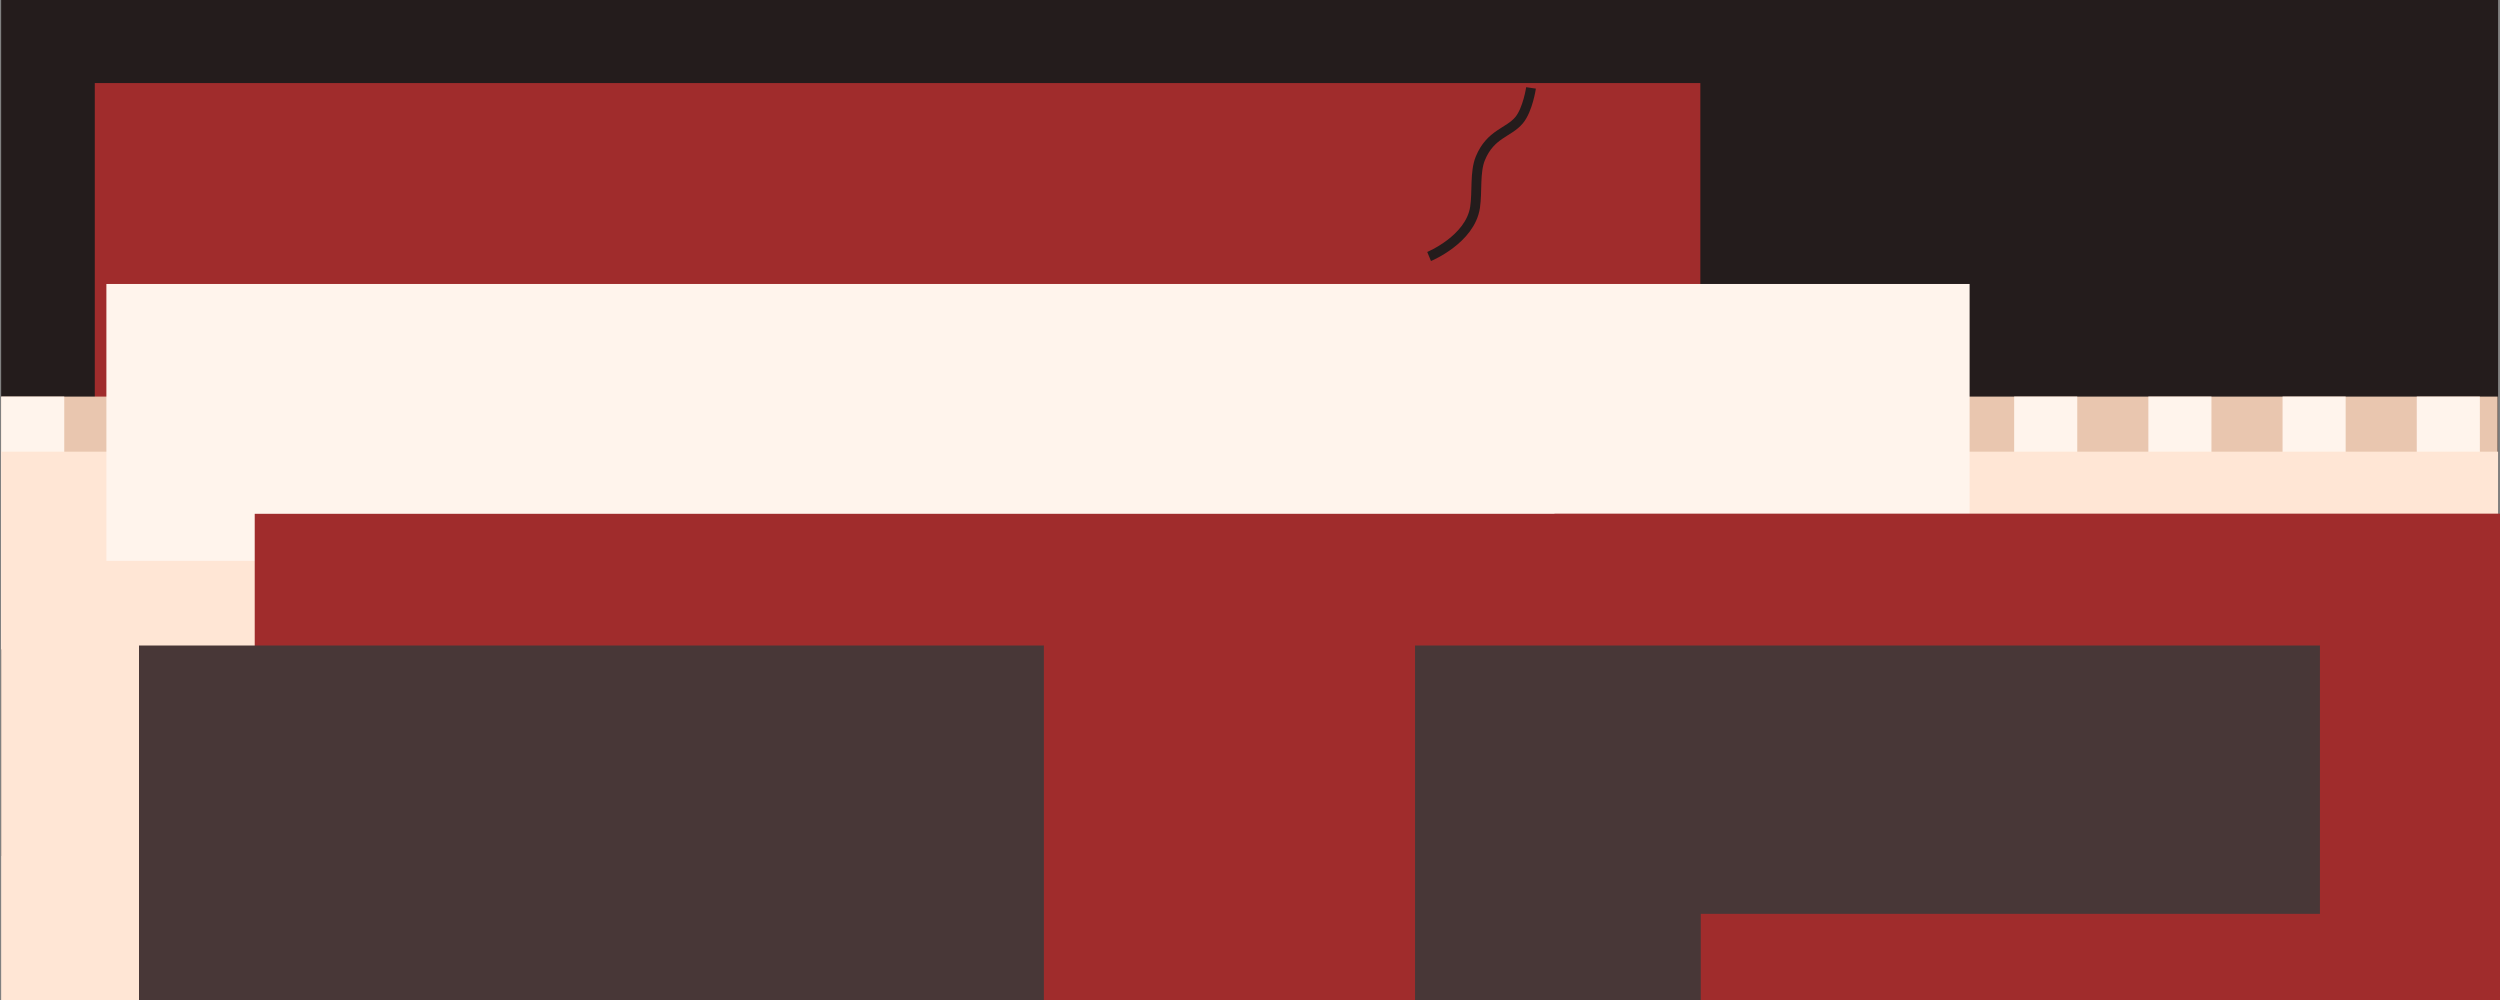 <?xml version="1.0" encoding="UTF-8" standalone="no"?>
<!-- Created with Inkscape (http://www.inkscape.org/) -->

<svg
   xmlns:dc="http://purl.org/dc/elements/1.1/"
   xmlns:cc="http://creativecommons.org/ns#"
   xmlns:rdf="http://www.w3.org/1999/02/22-rdf-syntax-ns#"
   xmlns:svg="http://www.w3.org/2000/svg"
   xmlns="http://www.w3.org/2000/svg"
   xmlns:sodipodi="http://sodipodi.sourceforge.net/DTD/sodipodi-0.dtd"
   xmlns:inkscape="http://www.inkscape.org/namespaces/inkscape"
   id="svg2"
   version="1.1"
   inkscape:version="0.91 r"
   width="1500"
   height="600"
   viewBox="0 0 1500 600"
   sodipodi:docname="3.svg">
  <rect x="0" y="0" width="1500" height="600" fill="#808080" stroke="none"/>
  <defs
     id="defs6" />
  <sodipodi:namedview
     pagecolor="#ffffff"
     bordercolor="#666666"
     borderopacity="1"
     objecttolerance="10"
     gridtolerance="10"
     guidetolerance="10"
     inkscape:pageopacity="0"
     inkscape:pageshadow="2"
     inkscape:window-width="1440"
     inkscape:window-height="851"
     id="namedview4"
     showgrid="false"
     inkscape:zoom="0.46666667"
     inkscape:cx="719.77119"
     inkscape:cy="71.319453"
     inkscape:window-x="0"
     inkscape:window-y="25"
     inkscape:window-maximized="1"
     inkscape:current-layer="svg2" />
  <rect
     style="color:#000000;clip-rule:nonzero;display:inline;overflow:visible;visibility:visible;opacity:1;isolation:auto;mix-blend-mode:normal;color-interpolation:sRGB;color-interpolation-filters:linearRGB;solid-color:#000000;solid-opacity:1;fill:#241c1c;fill-opacity:1;fill-rule:nonzero;stroke:none;stroke-width:2.5;stroke-linecap:butt;stroke-linejoin:miter;stroke-miterlimit:4;stroke-dasharray:none;stroke-dashoffset:0;stroke-opacity:1;color-rendering:auto;image-rendering:auto;shape-rendering:auto;text-rendering:auto;enable-background:accumulate"
     id="rect4154"
     width="1498.149"
     height="513.695"
     x="0.699"
     y="-0.101" />
  <flowRoot
     style="font-style:normal;font-variant:normal;font-weight:normal;font-stretch:normal;font-size:56.041px;line-height:115%;font-family:'Renner*';-inkscape-font-specification:'Renner*';text-align:start;letter-spacing:0px;word-spacing:0px;text-anchor:start;fill:#a02c2c;fill-opacity:1;stroke:none;stroke-width:2.5;stroke-linecap:butt;stroke-linejoin:miter;stroke-miterlimit:4;stroke-dasharray:none;stroke-opacity:1"
     id="flowRoot4984"
     xml:space="preserve"
     transform="matrix(1.309,0,0,1.309,-15.966,5.245)"><flowRegion
       id="flowRegion4986"><rect
         style="font-style:normal;font-variant:normal;font-weight:normal;font-stretch:normal;line-height:115%;font-family:'Renner*';-inkscape-font-specification:'Renner*';text-align:start;text-anchor:start;fill:#a02c2c;stroke:none;stroke-width:2.5;stroke-miterlimit:4;stroke-dasharray:none;stroke-opacity:1"
         y="34.072"
         x="55.644"
         height="721.778"
         width="735.93"
         id="rect4988" /></flowRegion><flowPara
       style="font-style:normal;font-variant:normal;font-weight:900;font-stretch:normal;font-size:84.062px;line-height:115%;font-family:'Renner*';-inkscape-font-specification:'Renner* Heavy';text-align:start;letter-spacing:34.48px;text-anchor:start;fill:#a02c2c;stroke:none;stroke-width:2.5;stroke-miterlimit:4;stroke-dasharray:none;stroke-opacity:1"
       id="flowPara4254">ESPRESS</flowPara></flowRoot>  <g
     id="g4186"
     transform="matrix(1.309,0,0,1.309,44.252,-693.739)">
    <ellipse
       transform="matrix(0.832,0.554,-0.554,0.832,0,0)"
       ry="32.023"
       rx="22.807"
       cy="148.582"
       cx="875.91"
       id="path4180"
       style="color:#000000;clip-rule:nonzero;display:inline;overflow:visible;visibility:visible;opacity:1;isolation:auto;mix-blend-mode:normal;color-interpolation:sRGB;color-interpolation-filters:linearRGB;solid-color:#000000;solid-opacity:1;fill:#a02c2c;fill-opacity:1;fill-rule:nonzero;stroke:none;stroke-width:2.5;stroke-linecap:butt;stroke-linejoin:miter;stroke-miterlimit:4;stroke-dasharray:none;stroke-dashoffset:0;stroke-opacity:1;color-rendering:auto;image-rendering:auto;shape-rendering:auto;text-rendering:auto;enable-background:accumulate" />
    <path
       inkscape:connector-curvature="0"
       id="path4184"
       d="m 667.963,570.267 c 0,0 -1.474,10.004 -5.477,14.808 -4.829,5.796 -13.076,6.155 -17.744,17.468 -2.594,6.286 -1.353,15.318 -2.433,22.468 -2.23,14.75 -21.065,22.532 -21.065,22.532"
       style="fill:none;fill-rule:evenodd;stroke:#241c1c;stroke-width:4.5;stroke-linecap:butt;stroke-linejoin:miter;stroke-miterlimit:4;stroke-dasharray:none;stroke-opacity:1"
       sodipodi:nodetypes="csssc" />
  </g>
  <g
     id="g4232"
     transform="matrix(2.013,0,0,0.399,0.699,-30.336)">
    <rect
       style="color:#000000;clip-rule:nonzero;display:inline;overflow:visible;visibility:visible;opacity:1;isolation:auto;mix-blend-mode:normal;color-interpolation:sRGB;color-interpolation-filters:linearRGB;solid-color:#000000;solid-opacity:1;fill:#e9c6af;fill-opacity:1;fill-rule:nonzero;stroke:none;stroke-width:2.5;stroke-linecap:butt;stroke-linejoin:miter;stroke-miterlimit:4;stroke-dasharray:none;stroke-dashoffset:0;stroke-opacity:1;color-rendering:auto;image-rendering:auto;shape-rendering:auto;text-rendering:auto;enable-background:accumulate"
       id="rect4190"
       width="744.095"
       height="379.958"
       x="-3.0517578e-05"
       y="672.405" />
    <rect
       y="672.405"
       x="-3.0517578e-05"
       height="379.958"
       width="18.805"
       id="rect4192"
       style="color:#000000;clip-rule:nonzero;display:inline;overflow:visible;visibility:visible;opacity:1;isolation:auto;mix-blend-mode:normal;color-interpolation:sRGB;color-interpolation-filters:linearRGB;solid-color:#000000;solid-opacity:1;fill:#fff4ec;fill-opacity:1;fill-rule:nonzero;stroke:none;stroke-width:2.5;stroke-linecap:butt;stroke-linejoin:miter;stroke-miterlimit:4;stroke-dasharray:none;stroke-dashoffset:0;stroke-opacity:1;color-rendering:auto;image-rendering:auto;shape-rendering:auto;text-rendering:auto;enable-background:accumulate" />
    <rect
       style="color:#000000;clip-rule:nonzero;display:inline;overflow:visible;visibility:visible;opacity:1;isolation:auto;mix-blend-mode:normal;color-interpolation:sRGB;color-interpolation-filters:linearRGB;solid-color:#000000;solid-opacity:1;fill:#fff4ec;fill-opacity:1;fill-rule:nonzero;stroke:none;stroke-width:2.5;stroke-linecap:butt;stroke-linejoin:miter;stroke-miterlimit:4;stroke-dasharray:none;stroke-dashoffset:0;stroke-opacity:1;color-rendering:auto;image-rendering:auto;shape-rendering:auto;text-rendering:auto;enable-background:accumulate"
       id="rect4194"
       width="18.805"
       height="379.958"
       x="40"
       y="672.405" />
    <rect
       y="672.405"
       x="80"
       height="379.958"
       width="18.805"
       id="rect4196"
       style="color:#000000;clip-rule:nonzero;display:inline;overflow:visible;visibility:visible;opacity:1;isolation:auto;mix-blend-mode:normal;color-interpolation:sRGB;color-interpolation-filters:linearRGB;solid-color:#000000;solid-opacity:1;fill:#fff4ec;fill-opacity:1;fill-rule:nonzero;stroke:none;stroke-width:2.5;stroke-linecap:butt;stroke-linejoin:miter;stroke-miterlimit:4;stroke-dasharray:none;stroke-dashoffset:0;stroke-opacity:1;color-rendering:auto;image-rendering:auto;shape-rendering:auto;text-rendering:auto;enable-background:accumulate" />
    <rect
       style="color:#000000;clip-rule:nonzero;display:inline;overflow:visible;visibility:visible;opacity:1;isolation:auto;mix-blend-mode:normal;color-interpolation:sRGB;color-interpolation-filters:linearRGB;solid-color:#000000;solid-opacity:1;fill:#fff4ec;fill-opacity:1;fill-rule:nonzero;stroke:none;stroke-width:2.5;stroke-linecap:butt;stroke-linejoin:miter;stroke-miterlimit:4;stroke-dasharray:none;stroke-dashoffset:0;stroke-opacity:1;color-rendering:auto;image-rendering:auto;shape-rendering:auto;text-rendering:auto;enable-background:accumulate"
       id="rect4198"
       width="18.805"
       height="379.958"
       x="120"
       y="672.405" />
    <rect
       y="672.405"
       x="160"
       height="379.958"
       width="18.805"
       id="rect4200"
       style="color:#000000;clip-rule:nonzero;display:inline;overflow:visible;visibility:visible;opacity:1;isolation:auto;mix-blend-mode:normal;color-interpolation:sRGB;color-interpolation-filters:linearRGB;solid-color:#000000;solid-opacity:1;fill:#fff4ec;fill-opacity:1;fill-rule:nonzero;stroke:none;stroke-width:2.5;stroke-linecap:butt;stroke-linejoin:miter;stroke-miterlimit:4;stroke-dasharray:none;stroke-dashoffset:0;stroke-opacity:1;color-rendering:auto;image-rendering:auto;shape-rendering:auto;text-rendering:auto;enable-background:accumulate" />
    <rect
       style="color:#000000;clip-rule:nonzero;display:inline;overflow:visible;visibility:visible;opacity:1;isolation:auto;mix-blend-mode:normal;color-interpolation:sRGB;color-interpolation-filters:linearRGB;solid-color:#000000;solid-opacity:1;fill:#fff4ec;fill-opacity:1;fill-rule:nonzero;stroke:none;stroke-width:2.5;stroke-linecap:butt;stroke-linejoin:miter;stroke-miterlimit:4;stroke-dasharray:none;stroke-dashoffset:0;stroke-opacity:1;color-rendering:auto;image-rendering:auto;shape-rendering:auto;text-rendering:auto;enable-background:accumulate"
       id="rect4202"
       width="18.805"
       height="379.958"
       x="200"
       y="672.405" />
    <rect
       y="672.405"
       x="240"
       height="379.958"
       width="18.805"
       id="rect4204"
       style="color:#000000;clip-rule:nonzero;display:inline;overflow:visible;visibility:visible;opacity:1;isolation:auto;mix-blend-mode:normal;color-interpolation:sRGB;color-interpolation-filters:linearRGB;solid-color:#000000;solid-opacity:1;fill:#fff4ec;fill-opacity:1;fill-rule:nonzero;stroke:none;stroke-width:2.5;stroke-linecap:butt;stroke-linejoin:miter;stroke-miterlimit:4;stroke-dasharray:none;stroke-dashoffset:0;stroke-opacity:1;color-rendering:auto;image-rendering:auto;shape-rendering:auto;text-rendering:auto;enable-background:accumulate" />
    <rect
       style="color:#000000;clip-rule:nonzero;display:inline;overflow:visible;visibility:visible;opacity:1;isolation:auto;mix-blend-mode:normal;color-interpolation:sRGB;color-interpolation-filters:linearRGB;solid-color:#000000;solid-opacity:1;fill:#fff4ec;fill-opacity:1;fill-rule:nonzero;stroke:none;stroke-width:2.5;stroke-linecap:butt;stroke-linejoin:miter;stroke-miterlimit:4;stroke-dasharray:none;stroke-dashoffset:0;stroke-opacity:1;color-rendering:auto;image-rendering:auto;shape-rendering:auto;text-rendering:auto;enable-background:accumulate"
       id="rect4206"
       width="18.805"
       height="379.958"
       x="280"
       y="672.405" />
    <rect
       y="672.405"
       x="320"
       height="379.958"
       width="18.805"
       id="rect4208"
       style="color:#000000;clip-rule:nonzero;display:inline;overflow:visible;visibility:visible;opacity:1;isolation:auto;mix-blend-mode:normal;color-interpolation:sRGB;color-interpolation-filters:linearRGB;solid-color:#000000;solid-opacity:1;fill:#fff4ec;fill-opacity:1;fill-rule:nonzero;stroke:none;stroke-width:2.5;stroke-linecap:butt;stroke-linejoin:miter;stroke-miterlimit:4;stroke-dasharray:none;stroke-dashoffset:0;stroke-opacity:1;color-rendering:auto;image-rendering:auto;shape-rendering:auto;text-rendering:auto;enable-background:accumulate" />
    <rect
       style="color:#000000;clip-rule:nonzero;display:inline;overflow:visible;visibility:visible;opacity:1;isolation:auto;mix-blend-mode:normal;color-interpolation:sRGB;color-interpolation-filters:linearRGB;solid-color:#000000;solid-opacity:1;fill:#fff4ec;fill-opacity:1;fill-rule:nonzero;stroke:none;stroke-width:2.5;stroke-linecap:butt;stroke-linejoin:miter;stroke-miterlimit:4;stroke-dasharray:none;stroke-dashoffset:0;stroke-opacity:1;color-rendering:auto;image-rendering:auto;shape-rendering:auto;text-rendering:auto;enable-background:accumulate"
       id="rect4210"
       width="18.805"
       height="379.958"
       x="360"
       y="672.405" />
    <rect
       y="672.405"
       x="400"
       height="379.958"
       width="18.805"
       id="rect4212"
       style="color:#000000;clip-rule:nonzero;display:inline;overflow:visible;visibility:visible;opacity:1;isolation:auto;mix-blend-mode:normal;color-interpolation:sRGB;color-interpolation-filters:linearRGB;solid-color:#000000;solid-opacity:1;fill:#fff4ec;fill-opacity:1;fill-rule:nonzero;stroke:none;stroke-width:2.5;stroke-linecap:butt;stroke-linejoin:miter;stroke-miterlimit:4;stroke-dasharray:none;stroke-dashoffset:0;stroke-opacity:1;color-rendering:auto;image-rendering:auto;shape-rendering:auto;text-rendering:auto;enable-background:accumulate" />
    <rect
       style="color:#000000;clip-rule:nonzero;display:inline;overflow:visible;visibility:visible;opacity:1;isolation:auto;mix-blend-mode:normal;color-interpolation:sRGB;color-interpolation-filters:linearRGB;solid-color:#000000;solid-opacity:1;fill:#fff4ec;fill-opacity:1;fill-rule:nonzero;stroke:none;stroke-width:2.5;stroke-linecap:butt;stroke-linejoin:miter;stroke-miterlimit:4;stroke-dasharray:none;stroke-dashoffset:0;stroke-opacity:1;color-rendering:auto;image-rendering:auto;shape-rendering:auto;text-rendering:auto;enable-background:accumulate"
       id="rect4214"
       width="18.805"
       height="379.958"
       x="440"
       y="672.405" />
    <rect
       y="672.405"
       x="480"
       height="379.958"
       width="18.805"
       id="rect4216"
       style="color:#000000;clip-rule:nonzero;display:inline;overflow:visible;visibility:visible;opacity:1;isolation:auto;mix-blend-mode:normal;color-interpolation:sRGB;color-interpolation-filters:linearRGB;solid-color:#000000;solid-opacity:1;fill:#fff4ec;fill-opacity:1;fill-rule:nonzero;stroke:none;stroke-width:2.5;stroke-linecap:butt;stroke-linejoin:miter;stroke-miterlimit:4;stroke-dasharray:none;stroke-dashoffset:0;stroke-opacity:1;color-rendering:auto;image-rendering:auto;shape-rendering:auto;text-rendering:auto;enable-background:accumulate" />
    <rect
       style="color:#000000;clip-rule:nonzero;display:inline;overflow:visible;visibility:visible;opacity:1;isolation:auto;mix-blend-mode:normal;color-interpolation:sRGB;color-interpolation-filters:linearRGB;solid-color:#000000;solid-opacity:1;fill:#fff4ec;fill-opacity:1;fill-rule:nonzero;stroke:none;stroke-width:2.5;stroke-linecap:butt;stroke-linejoin:miter;stroke-miterlimit:4;stroke-dasharray:none;stroke-dashoffset:0;stroke-opacity:1;color-rendering:auto;image-rendering:auto;shape-rendering:auto;text-rendering:auto;enable-background:accumulate"
       id="rect4218"
       width="18.805"
       height="379.958"
       x="520"
       y="672.405" />
    <rect
       y="672.405"
       x="560"
       height="379.958"
       width="18.805"
       id="rect4220"
       style="color:#000000;clip-rule:nonzero;display:inline;overflow:visible;visibility:visible;opacity:1;isolation:auto;mix-blend-mode:normal;color-interpolation:sRGB;color-interpolation-filters:linearRGB;solid-color:#000000;solid-opacity:1;fill:#fff4ec;fill-opacity:1;fill-rule:nonzero;stroke:none;stroke-width:2.5;stroke-linecap:butt;stroke-linejoin:miter;stroke-miterlimit:4;stroke-dasharray:none;stroke-dashoffset:0;stroke-opacity:1;color-rendering:auto;image-rendering:auto;shape-rendering:auto;text-rendering:auto;enable-background:accumulate" />
    <rect
       style="color:#000000;clip-rule:nonzero;display:inline;overflow:visible;visibility:visible;opacity:1;isolation:auto;mix-blend-mode:normal;color-interpolation:sRGB;color-interpolation-filters:linearRGB;solid-color:#000000;solid-opacity:1;fill:#fff4ec;fill-opacity:1;fill-rule:nonzero;stroke:none;stroke-width:2.5;stroke-linecap:butt;stroke-linejoin:miter;stroke-miterlimit:4;stroke-dasharray:none;stroke-dashoffset:0;stroke-opacity:1;color-rendering:auto;image-rendering:auto;shape-rendering:auto;text-rendering:auto;enable-background:accumulate"
       id="rect4222"
       width="18.805"
       height="379.958"
       x="600"
       y="672.405" />
    <rect
       y="672.405"
       x="640"
       height="379.958"
       width="18.805"
       id="rect4224"
       style="color:#000000;clip-rule:nonzero;display:inline;overflow:visible;visibility:visible;opacity:1;isolation:auto;mix-blend-mode:normal;color-interpolation:sRGB;color-interpolation-filters:linearRGB;solid-color:#000000;solid-opacity:1;fill:#fff4ec;fill-opacity:1;fill-rule:nonzero;stroke:none;stroke-width:2.5;stroke-linecap:butt;stroke-linejoin:miter;stroke-miterlimit:4;stroke-dasharray:none;stroke-dashoffset:0;stroke-opacity:1;color-rendering:auto;image-rendering:auto;shape-rendering:auto;text-rendering:auto;enable-background:accumulate" />
    <rect
       style="color:#000000;clip-rule:nonzero;display:inline;overflow:visible;visibility:visible;opacity:1;isolation:auto;mix-blend-mode:normal;color-interpolation:sRGB;color-interpolation-filters:linearRGB;solid-color:#000000;solid-opacity:1;fill:#fff4ec;fill-opacity:1;fill-rule:nonzero;stroke:none;stroke-width:2.5;stroke-linecap:butt;stroke-linejoin:miter;stroke-miterlimit:4;stroke-dasharray:none;stroke-dashoffset:0;stroke-opacity:1;color-rendering:auto;image-rendering:auto;shape-rendering:auto;text-rendering:auto;enable-background:accumulate"
       id="rect4226"
       width="18.805"
       height="379.958"
       x="680"
       y="672.405" />
    <rect
       y="672.405"
       x="720"
       height="379.958"
       width="18.805"
       id="rect4228"
       style="color:#000000;clip-rule:nonzero;display:inline;overflow:visible;visibility:visible;opacity:1;isolation:auto;mix-blend-mode:normal;color-interpolation:sRGB;color-interpolation-filters:linearRGB;solid-color:#000000;solid-opacity:1;fill:#fff4ec;fill-opacity:1;fill-rule:nonzero;stroke:none;stroke-width:2.5;stroke-linecap:butt;stroke-linejoin:miter;stroke-miterlimit:4;stroke-dasharray:none;stroke-dashoffset:0;stroke-opacity:1;color-rendering:auto;image-rendering:auto;shape-rendering:auto;text-rendering:auto;enable-background:accumulate" />
  </g>
  <rect
     y="271.003"
     x="0.699"
     height="341.592"
     width="1498.149"
     id="rect4264"
     style="color:#000000;clip-rule:nonzero;display:inline;overflow:visible;visibility:visible;opacity:1;isolation:auto;mix-blend-mode:normal;color-interpolation:sRGB;color-interpolation-filters:linearRGB;solid-color:#000000;solid-opacity:1;fill:#ffe6d5;fill-opacity:1;fill-rule:nonzero;stroke:none;stroke-width:2.5;stroke-linecap:butt;stroke-linejoin:miter;stroke-miterlimit:4;stroke-dasharray:none;stroke-dashoffset:0;stroke-opacity:1;color-rendering:auto;image-rendering:auto;shape-rendering:auto;text-rendering:auto;enable-background:accumulate" />
  <flowRoot
     xml:space="preserve"
     id="flowRoot4254"
     style="font-style:normal;font-weight:normal;font-size:46.969px;line-height:125%;font-family:sans-serif;text-align:start;letter-spacing:0px;word-spacing:0px;text-anchor:start;fill:#fff4ec;fill-opacity:1;stroke:none;stroke-width:1px;stroke-linecap:butt;stroke-linejoin:miter;stroke-opacity:1"
     transform="matrix(1.309,0,0,1.309,-15.966,5.245)"><flowRegion
       id="flowRegion4256"><rect
         id="rect4258"
         width="854.032"
         height="126.919"
         x="60.962"
         y="126.158"
         style="fill:#fff4ec;fill-opacity:1" /></flowRegion><flowPara
       id="flowPara4260"
       style="font-style:italic;font-variant:normal;font-weight:500;font-stretch:normal;font-size:30px;font-family:'Renner*';-inkscape-font-specification:'Renner* Medium Italic';fill:#fff4ec;fill-opacity:1">a coffe affair </flowPara></flowRoot>  <flowRoot
     xml:space="preserve"
     id="flowRoot4274"
     style="font-style:normal;font-weight:normal;font-size:40px;line-height:125%;font-family:sans-serif;text-align:start;letter-spacing:0px;word-spacing:0px;text-anchor:start;fill:#a02c2c;fill-opacity:1;stroke:none;stroke-width:1px;stroke-linecap:butt;stroke-linejoin:miter;stroke-opacity:1"
     transform="matrix(2.013,0,0,2.013,675.427,-112.922)"><flowRegion
       id="flowRegion4276"><rect
         id="rect4278"
         width="723.269"
         height="306.076"
         x="-259.609"
         y="209.242"
         style="fill:#a02c2c" /></flowRegion><flowPara
       id="flowPara4280"
       style="font-style:normal;font-variant:normal;font-weight:900;font-stretch:normal;font-size:25px;font-family:'Renner*';-inkscape-font-specification:'Renner* Heavy';fill:#a02c2c">H<flowSpan
   style="letter-spacing:0.005px"
   id="flowSpan4329">O</flowSpan>T DRINKS</flowPara></flowRoot>  <flowRoot
     transform="matrix(2.013,0,0,2.013,1455.272,-112.922)"
     style="font-style:normal;font-weight:normal;font-size:40px;line-height:125%;font-family:sans-serif;text-align:start;letter-spacing:0px;word-spacing:0px;text-anchor:start;fill:#a02c2c;fill-opacity:1;stroke:none;stroke-width:1px;stroke-linecap:butt;stroke-linejoin:miter;stroke-opacity:1"
     id="flowRoot4282"
     xml:space="preserve"><flowRegion
       id="flowRegion4284"><rect
         style="fill:#a02c2c"
         y="209.242"
         x="-259.609"
         height="306.076"
         width="723.269"
         id="rect4286" /></flowRegion><flowPara
       style="font-style:normal;font-variant:normal;font-weight:900;font-stretch:normal;font-size:25px;font-family:'Renner*';-inkscape-font-specification:'Renner* Heavy';fill:#a02c2c"
       id="flowPara4288">COLD DRINKS</flowPara></flowRoot>  <flowRoot
     xml:space="preserve"
     id="flowRoot4290"
     style="font-style:normal;font-weight:normal;font-size:40px;line-height:125%;font-family:sans-serif;text-align:start;letter-spacing:0px;word-spacing:0px;text-anchor:start;fill:#483737;fill-opacity:1;stroke:none;stroke-width:1px;stroke-linecap:butt;stroke-linejoin:miter;stroke-opacity:1"
     transform="matrix(2.013,0,0,2.013,40.699,-176.235)"><flowRegion
       id="flowRegion4292"><rect
         id="rect4294"
         width="269.711"
         height="223.244"
         x="21.213"
         y="279.953"
         style="fill:#483737" /></flowRegion><flowPara
       id="flowPara4296"
       style="font-style:normal;font-variant:normal;font-weight:900;font-stretch:normal;font-size:16.763px;line-height:150%;font-family:'Renner*';-inkscape-font-specification:'Renner* Heavy';fill:#483737">Coffe            Small        Large</flowPara><flowPara
       style="font-style:normal;font-variant:normal;font-weight:normal;font-stretch:normal;font-size:16.763px;line-height:150%;font-family:'Renner*';-inkscape-font-specification:'Renner*';fill:#483737"
       id="flowPara4298">Regular           $2.50            $4.45</flowPara><flowPara
       style="font-style:normal;font-variant:normal;font-weight:normal;font-stretch:normal;font-size:16.763px;line-height:150%;font-family:'Renner*';-inkscape-font-specification:'Renner*';fill:#483737"
       id="flowPara4300">With Milk         $2.75            $5.00</flowPara><flowPara
       style="font-style:normal;font-variant:normal;font-weight:normal;font-stretch:normal;font-size:16.763px;line-height:150%;font-family:'Renner*';-inkscape-font-specification:'Renner*';fill:#483737"
       id="flowPara4302">With Cream    $3.00            $5.25</flowPara></flowRoot>  <flowRoot
     transform="matrix(2.013,0,0,2.013,806.321,-176.235)"
     style="font-style:normal;font-weight:normal;font-size:40px;line-height:125%;font-family:sans-serif;text-align:start;letter-spacing:0px;word-spacing:0px;text-anchor:start;fill:#483737;fill-opacity:1;stroke:none;stroke-width:1px;stroke-linecap:butt;stroke-linejoin:miter;stroke-opacity:1"
     id="flowRoot4339"
     xml:space="preserve"><flowRegion
       id="flowRegion4341"><rect
         style="fill:#483737"
         y="279.953"
         x="21.213"
         height="223.244"
         width="269.711"
         id="rect4343" /></flowRegion><flowPara
       style="font-style:normal;font-variant:normal;font-weight:900;font-stretch:normal;font-size:16.763px;line-height:150%;font-family:'Renner*';-inkscape-font-specification:'Renner* Heavy';fill:#483737"
       id="flowPara4345">Iced              Small        Large</flowPara><flowPara
       id="flowPara4347"
       style="font-style:normal;font-variant:normal;font-weight:normal;font-stretch:normal;font-size:16.763px;line-height:150%;font-family:'Renner*';-inkscape-font-specification:'Renner*';fill:#483737">Coffee             $2.50            $4.45</flowPara><flowPara
       id="flowPara4351"
       style="font-style:normal;font-variant:normal;font-weight:normal;font-stretch:normal;font-size:16.763px;line-height:150%;font-family:'Renner*';-inkscape-font-specification:'Renner*';fill:#483737">Tea                    $2.75            $5.00</flowPara></flowRoot>  <flowRoot
     xml:space="preserve"
     id="flowRoot4371"
     style="font-style:normal;font-weight:normal;font-size:80.535px;line-height:125%;font-family:sans-serif;text-align:start;letter-spacing:0px;word-spacing:0px;text-anchor:start;fill:#a02c2c;fill-opacity:1;stroke:none;stroke-width:1px;stroke-linecap:butt;stroke-linejoin:miter;stroke-opacity:1"
     transform="translate(47.883,219.939)"><flowRegion
       id="flowRegion4373"><rect
         id="rect4375"
         width="1456.219"
         height="616.249"
         x="972.578"
         y="328.362"
         style="fill:#a02c2c" /></flowRegion><flowPara
       id="flowPara4377"
       style="font-style:normal;font-variant:normal;font-weight:900;font-stretch:normal;font-size:50.335px;font-family:'Renner*';-inkscape-font-specification:'Renner* Heavy';fill:#a02c2c">EXTRAS</flowPara></flowRoot></svg>

